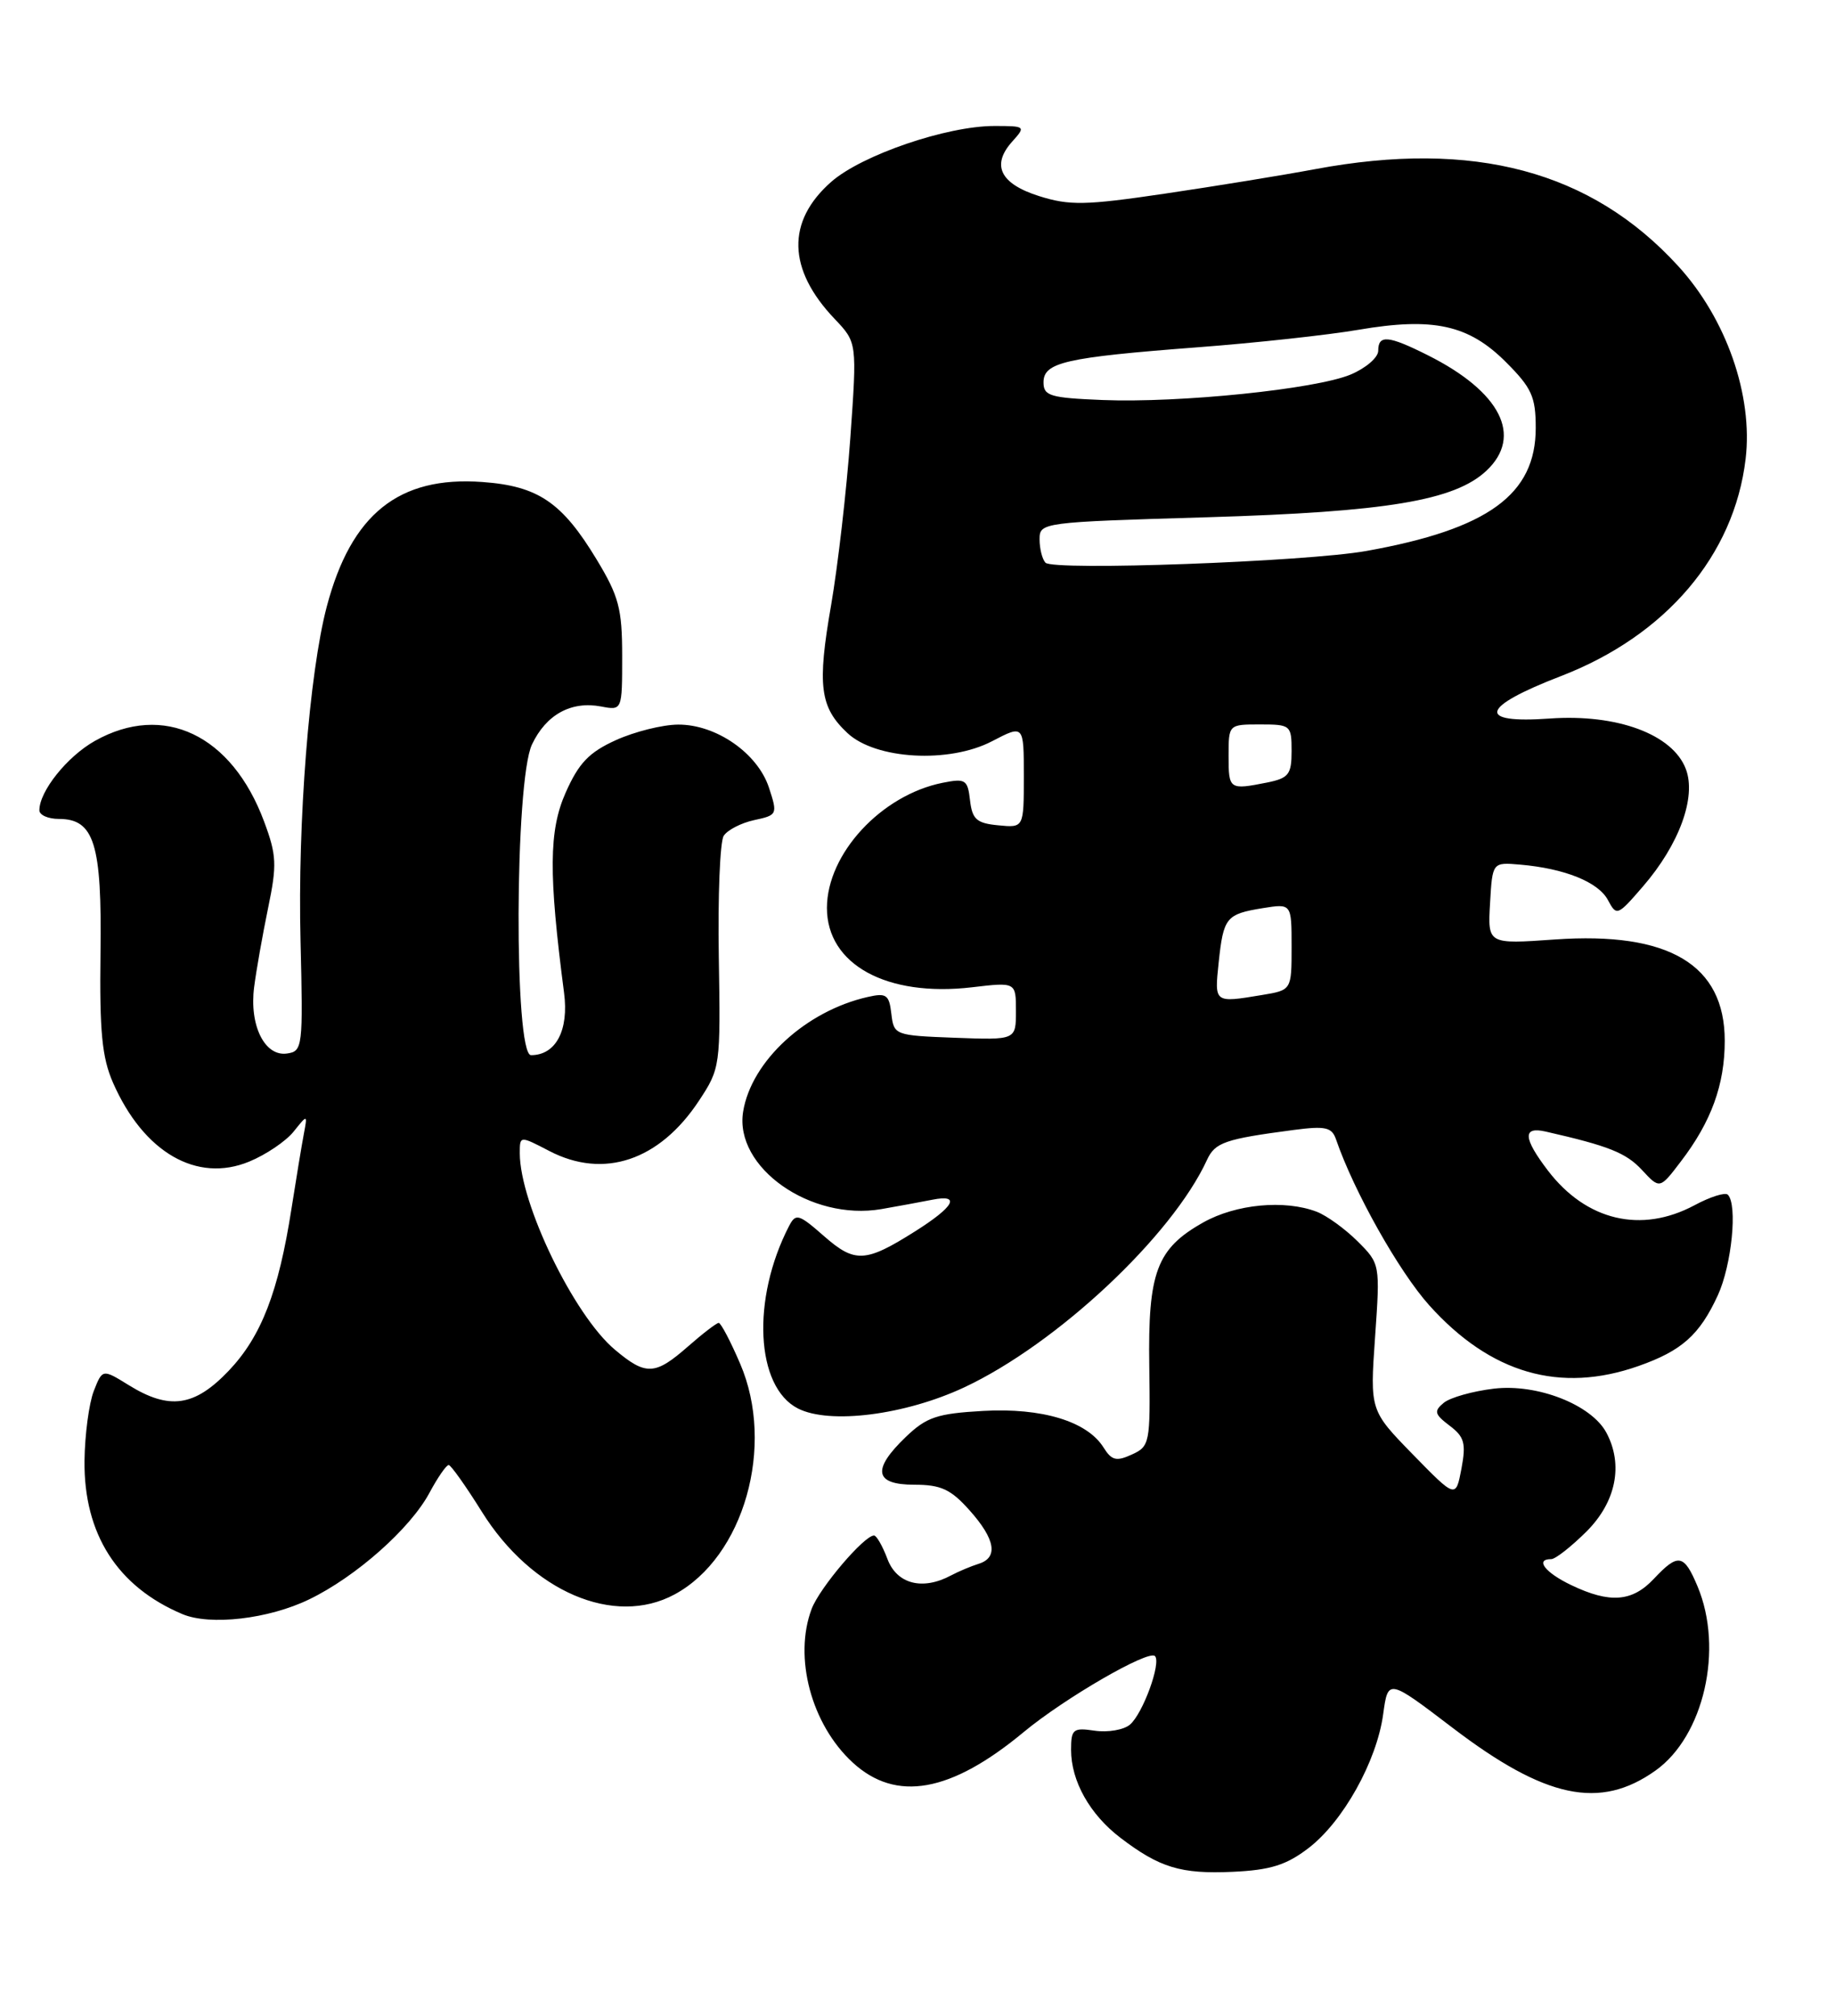 <?xml version="1.0" encoding="UTF-8" standalone="no"?>
<!DOCTYPE svg PUBLIC "-//W3C//DTD SVG 1.1//EN" "http://www.w3.org/Graphics/SVG/1.1/DTD/svg11.dtd" >
<svg xmlns="http://www.w3.org/2000/svg" xmlns:xlink="http://www.w3.org/1999/xlink" version="1.1" viewBox="0 0 233 256">
 <g >
 <path fill="currentColor"
d=" M 166.12 234.72 C 170.52 231.37 174.81 223.69 175.63 217.69 C 176.25 213.18 176.25 213.18 184.40 219.39 C 196.22 228.41 203.15 229.88 210.21 224.85 C 216.35 220.48 218.88 209.42 215.55 201.47 C 213.82 197.34 213.09 197.21 210.00 200.50 C 207.25 203.43 204.42 203.65 199.53 201.31 C 196.19 199.72 194.86 198.00 196.97 198.00 C 197.50 198.00 199.52 196.41 201.47 194.47 C 205.20 190.73 206.15 186.01 203.97 181.94 C 202.07 178.39 195.20 175.70 189.70 176.35 C 187.00 176.67 184.13 177.48 183.32 178.15 C 182.04 179.21 182.15 179.60 184.06 181.05 C 185.94 182.46 186.17 183.29 185.57 186.50 C 184.85 190.29 184.85 190.29 179.40 184.71 C 173.95 179.12 173.95 179.12 174.60 169.81 C 175.25 160.52 175.24 160.49 172.37 157.63 C 170.79 156.06 168.46 154.37 167.18 153.88 C 163.10 152.33 156.94 152.91 152.79 155.24 C 146.87 158.57 145.75 161.54 145.93 173.49 C 146.07 183.26 145.99 183.69 143.71 184.72 C 141.75 185.62 141.15 185.47 140.12 183.82 C 138.04 180.50 132.31 178.76 124.82 179.18 C 119.00 179.51 117.65 179.96 115.03 182.47 C 110.68 186.64 111.02 188.55 116.10 188.55 C 119.47 188.55 120.73 189.13 123.10 191.79 C 126.40 195.48 126.79 197.82 124.25 198.60 C 123.29 198.90 121.72 199.56 120.76 200.07 C 117.14 202.01 113.89 201.17 112.69 198.00 C 112.07 196.35 111.30 195.00 110.98 195.00 C 109.72 195.00 104.07 201.65 103.06 204.32 C 100.74 210.47 103.02 219.00 108.27 223.83 C 113.78 228.90 120.72 227.66 130.00 219.95 C 135.17 215.66 145.82 209.49 146.65 210.31 C 147.48 211.15 145.10 217.67 143.46 219.03 C 142.67 219.69 140.66 220.03 139.01 219.79 C 136.26 219.38 136.00 219.59 136.00 222.22 C 136.00 226.19 138.38 230.43 142.28 233.40 C 147.25 237.19 149.94 238.01 156.53 237.71 C 161.29 237.49 163.32 236.86 166.12 234.72 Z  M 39.26 203.11 C 45.18 200.25 52.07 194.15 54.52 189.60 C 55.58 187.62 56.69 186.02 56.98 186.05 C 57.26 186.07 59.16 188.74 61.18 191.98 C 67.51 202.13 77.98 206.62 85.64 202.49 C 94.46 197.75 98.47 183.62 93.98 173.18 C 92.76 170.33 91.53 168.00 91.26 168.00 C 90.99 168.00 89.23 169.35 87.35 171.00 C 83.17 174.67 82.01 174.72 78.06 171.39 C 72.86 167.02 66.00 152.83 66.00 146.45 C 66.00 144.22 66.00 144.22 69.75 146.17 C 76.66 149.77 83.73 147.40 88.75 139.79 C 91.46 135.68 91.50 135.40 91.27 121.56 C 91.14 113.83 91.42 106.89 91.89 106.15 C 92.36 105.41 94.10 104.51 95.76 104.15 C 98.71 103.52 98.75 103.42 97.64 100.03 C 96.20 95.65 90.93 91.99 86.10 92.02 C 84.12 92.03 80.57 92.92 78.21 93.99 C 74.79 95.54 73.49 96.90 71.82 100.67 C 69.69 105.48 69.65 110.94 71.62 126.07 C 72.25 130.84 70.58 134.00 67.43 134.00 C 65.25 134.00 65.35 99.16 67.55 94.54 C 69.35 90.74 72.53 89.00 76.32 89.72 C 79.00 90.23 79.00 90.23 79.00 83.32 C 79.00 77.29 78.58 75.72 75.75 71.04 C 71.36 63.78 68.32 61.72 61.23 61.21 C 50.63 60.44 44.59 65.29 41.49 77.04 C 39.27 85.46 37.78 104.38 38.16 119.50 C 38.49 133.00 38.43 133.51 36.44 133.79 C 33.61 134.20 31.64 130.22 32.27 125.35 C 32.54 123.23 33.34 118.72 34.04 115.32 C 35.18 109.83 35.13 108.61 33.53 104.32 C 29.43 93.31 20.77 89.19 12.05 94.09 C 8.53 96.07 5.00 100.48 5.00 102.90 C 5.00 103.51 6.11 104.00 7.48 104.00 C 11.97 104.00 12.95 107.17 12.76 121.02 C 12.63 131.01 12.95 134.30 14.35 137.50 C 18.24 146.36 25.00 150.27 31.66 147.51 C 33.77 146.64 36.30 144.93 37.28 143.71 C 39.05 141.50 39.05 141.50 38.58 144.00 C 38.32 145.38 37.61 149.65 37.01 153.50 C 35.36 164.09 33.18 169.72 29.05 174.07 C 24.71 178.63 21.52 179.10 16.37 175.92 C 13.01 173.84 13.01 173.84 11.90 176.67 C 11.30 178.23 10.77 182.20 10.73 185.50 C 10.63 194.80 14.89 201.49 23.15 204.98 C 26.66 206.47 34.11 205.61 39.26 203.11 Z  M 122.43 176.19 C 134.20 170.67 148.81 156.98 153.26 147.30 C 154.28 145.08 155.54 144.65 164.26 143.50 C 168.29 142.97 169.11 143.15 169.64 144.69 C 171.91 151.30 177.63 161.48 181.49 165.78 C 189.28 174.44 198.10 176.99 208.07 173.47 C 213.55 171.54 215.81 169.52 218.12 164.50 C 219.89 160.65 220.65 152.98 219.39 151.72 C 219.05 151.39 217.15 151.99 215.16 153.06 C 208.39 156.68 201.42 155.03 196.55 148.66 C 193.40 144.53 193.31 143.03 196.25 143.70 C 204.25 145.52 206.47 146.40 208.49 148.58 C 210.75 151.02 210.75 151.02 213.42 147.51 C 217.30 142.44 219.00 137.74 219.00 132.17 C 219.00 122.51 211.91 118.29 197.42 119.31 C 188.90 119.91 188.90 119.91 189.20 114.70 C 189.50 109.50 189.50 109.50 193.00 109.80 C 198.67 110.29 202.94 112.01 204.16 114.29 C 205.27 116.37 205.38 116.32 208.61 112.58 C 213.22 107.25 215.42 101.23 214.06 97.66 C 212.39 93.25 205.33 90.64 196.78 91.25 C 187.40 91.92 187.96 89.81 198.20 85.86 C 211.53 80.72 220.20 70.52 221.65 58.29 C 222.61 50.23 219.20 40.47 213.08 33.78 C 202.04 21.70 187.13 17.72 167.00 21.48 C 162.88 22.25 154.29 23.65 147.92 24.59 C 137.79 26.09 135.80 26.12 131.93 24.90 C 126.97 23.33 125.83 20.95 128.57 17.93 C 130.26 16.05 130.19 16.00 126.26 16.00 C 120.20 16.00 109.42 19.69 105.55 23.09 C 99.84 28.11 99.98 34.20 105.98 40.50 C 108.83 43.50 108.83 43.50 107.97 55.63 C 107.49 62.30 106.39 71.85 105.53 76.85 C 103.75 87.07 104.10 89.81 107.60 93.09 C 111.17 96.45 120.51 96.98 125.97 94.13 C 130.00 92.03 130.00 92.03 130.00 98.58 C 130.00 105.13 130.00 105.13 126.75 104.81 C 124.01 104.55 123.45 104.05 123.17 101.64 C 122.87 99.01 122.60 98.83 119.69 99.41 C 111.90 100.97 105.01 108.42 105.00 115.30 C 105.00 122.49 112.59 126.65 123.42 125.38 C 129.00 124.72 129.00 124.72 129.00 128.40 C 129.00 132.08 129.00 132.08 121.25 131.79 C 113.62 131.50 113.50 131.46 113.18 128.75 C 112.90 126.32 112.55 126.07 110.18 126.61 C 102.32 128.39 95.40 134.76 94.36 141.17 C 93.21 148.24 102.92 155.09 111.91 153.55 C 113.88 153.21 116.79 152.67 118.38 152.36 C 122.05 151.63 121.17 153.24 116.17 156.39 C 109.90 160.35 108.55 160.42 104.64 156.99 C 101.41 154.16 101.05 154.05 100.19 155.70 C 95.40 164.97 95.94 176.13 101.32 178.87 C 105.35 180.92 114.92 179.70 122.43 176.19 Z  M 154.74 122.25 C 155.35 116.50 155.68 116.09 160.34 115.33 C 164.00 114.74 164.00 114.74 164.00 120.24 C 164.00 125.74 164.00 125.74 160.25 126.36 C 154.16 127.37 154.20 127.40 154.74 122.25 Z  M 156.00 96.00 C 156.00 92.00 156.00 92.00 160.00 92.00 C 163.88 92.00 164.00 92.10 164.00 95.38 C 164.00 98.36 163.63 98.82 160.88 99.38 C 156.09 100.33 156.00 100.27 156.00 96.00 Z  M 132.75 71.46 C 132.34 71.02 132.00 69.69 132.00 68.49 C 132.00 66.35 132.29 66.31 153.25 65.69 C 176.07 65.01 184.70 63.57 188.74 59.78 C 193.41 55.39 190.55 49.75 181.29 45.11 C 176.27 42.59 175.00 42.48 175.00 44.55 C 175.00 45.40 173.42 46.76 171.49 47.57 C 167.05 49.42 149.83 51.19 140.00 50.80 C 133.35 50.53 132.50 50.28 132.50 48.56 C 132.50 46.02 135.25 45.39 152.00 44.11 C 159.43 43.55 168.65 42.54 172.50 41.88 C 181.98 40.26 186.47 41.24 191.20 45.97 C 194.49 49.26 195.00 50.37 195.00 54.35 C 195.00 62.81 188.95 67.20 173.50 69.97 C 165.86 71.34 133.74 72.51 132.75 71.46 Z "/>
</g>
</svg>